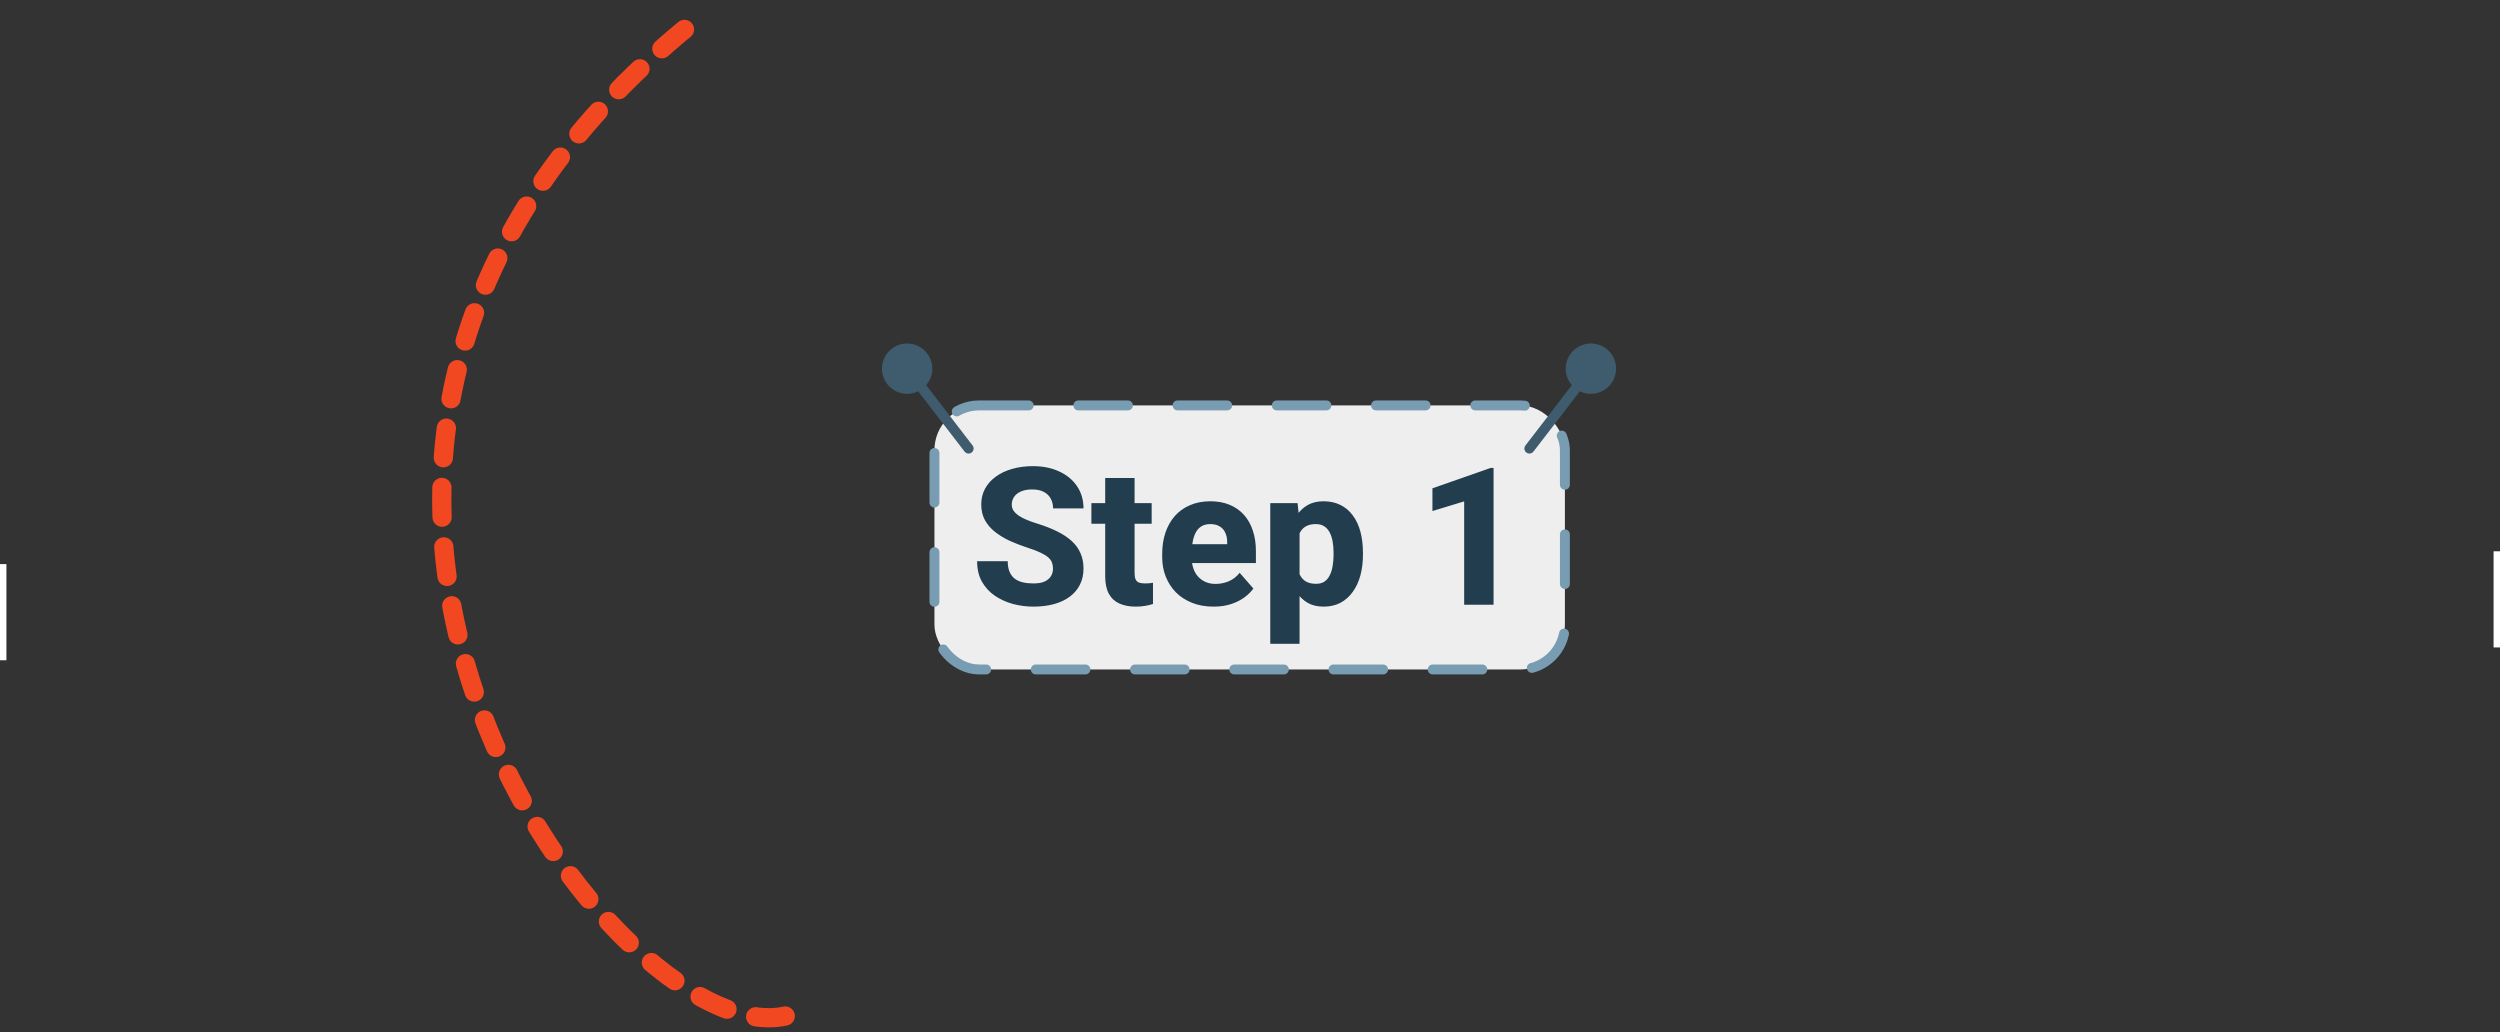 <svg width="390" height="161" viewBox="0 0 390 161" fill="none" xmlns="http://www.w3.org/2000/svg">
<rect x="0" y="0" width="390" height="161" fill="#333333" stroke="none"/>
<rect x="145.774" y="63.246" width="98.349" height="41.191" rx="6.964" fill="#EEEEEE"/>
<rect x="145.774" y="63.246" width="98.349" height="41.191" rx="6.964" stroke="#789DB2" stroke-width="1.548" stroke-linecap="round" stroke-linejoin="round" stroke-dasharray="7.74 7.74"/>
<path d="M164.266 88.716C164.266 88.355 164.212 88.032 164.104 87.749C163.997 87.456 163.802 87.188 163.519 86.944C163.235 86.699 162.835 86.455 162.317 86.211C161.8 85.957 161.121 85.698 160.281 85.435C159.324 85.122 158.411 84.771 157.542 84.38C156.683 83.98 155.916 83.516 155.242 82.988C154.568 82.461 154.036 81.846 153.646 81.143C153.265 80.44 153.074 79.619 153.074 78.682C153.074 77.774 153.274 76.953 153.675 76.221C154.075 75.488 154.637 74.863 155.359 74.346C156.082 73.819 156.932 73.418 157.908 73.145C158.885 72.862 159.959 72.72 161.131 72.72C162.693 72.72 164.065 72.998 165.247 73.555C166.438 74.102 167.366 74.873 168.03 75.869C168.694 76.856 169.026 78.003 169.026 79.312H164.28C164.28 78.736 164.158 78.228 163.914 77.788C163.68 77.339 163.318 76.987 162.83 76.734C162.352 76.48 161.751 76.353 161.028 76.353C160.325 76.353 159.734 76.46 159.256 76.675C158.787 76.88 158.431 77.163 158.187 77.525C157.952 77.886 157.835 78.281 157.835 78.711C157.835 79.053 157.923 79.365 158.099 79.649C158.284 79.922 158.548 80.181 158.89 80.425C159.241 80.659 159.671 80.884 160.179 81.099C160.687 81.314 161.268 81.519 161.922 81.714C163.064 82.075 164.075 82.476 164.954 82.915C165.843 83.355 166.59 83.853 167.195 84.409C167.801 84.966 168.255 85.596 168.558 86.299C168.87 87.002 169.026 87.798 169.026 88.687C169.026 89.634 168.841 90.474 168.47 91.206C168.108 91.939 167.581 92.564 166.888 93.081C166.204 93.589 165.384 93.975 164.427 94.238C163.47 94.502 162.4 94.634 161.219 94.634C160.145 94.634 159.085 94.497 158.04 94.224C156.995 93.941 156.048 93.511 155.198 92.935C154.358 92.359 153.685 91.626 153.177 90.737C152.679 89.839 152.43 88.775 152.43 87.544H157.205C157.205 88.189 157.298 88.736 157.483 89.185C157.669 89.624 157.933 89.981 158.274 90.254C158.626 90.528 159.051 90.723 159.549 90.84C160.047 90.957 160.604 91.016 161.219 91.016C161.932 91.016 162.508 90.918 162.947 90.723C163.396 90.518 163.729 90.239 163.943 89.888C164.158 89.536 164.266 89.146 164.266 88.716ZM179.661 78.491V81.699H170.257V78.491H179.661ZM172.41 74.566H176.995V89.375C176.995 89.815 177.049 90.151 177.156 90.386C177.264 90.62 177.439 90.786 177.684 90.884C177.928 90.972 178.24 91.016 178.621 91.016C178.895 91.016 179.129 91.006 179.324 90.987C179.52 90.967 179.7 90.942 179.866 90.913V94.224C179.476 94.351 179.061 94.448 178.621 94.517C178.182 94.595 177.703 94.634 177.186 94.634C176.199 94.634 175.345 94.473 174.622 94.15C173.909 93.828 173.362 93.32 172.981 92.627C172.601 91.924 172.41 91.011 172.41 89.888V74.566ZM189.329 94.634C188.069 94.634 186.941 94.434 185.945 94.033C184.949 93.633 184.104 93.081 183.411 92.378C182.728 91.665 182.205 90.845 181.844 89.917C181.482 88.989 181.302 87.998 181.302 86.944V86.387C181.302 85.205 181.468 84.116 181.8 83.12C182.132 82.124 182.615 81.26 183.25 80.528C183.895 79.785 184.686 79.214 185.623 78.814C186.561 78.403 187.63 78.198 188.831 78.198C189.954 78.198 190.955 78.384 191.834 78.755C192.713 79.116 193.455 79.639 194.061 80.322C194.666 80.996 195.125 81.812 195.438 82.769C195.76 83.716 195.921 84.78 195.921 85.962V87.837H183.147V84.893H191.438V84.541C191.438 83.984 191.336 83.496 191.131 83.076C190.936 82.656 190.643 82.334 190.252 82.109C189.871 81.875 189.388 81.758 188.802 81.758C188.245 81.758 187.781 81.875 187.41 82.109C187.039 82.344 186.741 82.676 186.517 83.106C186.302 83.525 186.146 84.019 186.048 84.585C185.95 85.142 185.901 85.742 185.901 86.387V86.944C185.901 87.559 185.984 88.12 186.15 88.628C186.316 89.136 186.561 89.57 186.883 89.932C187.205 90.293 187.596 90.576 188.055 90.781C188.514 90.987 189.036 91.089 189.622 91.089C190.345 91.089 191.033 90.952 191.688 90.679C192.342 90.396 192.908 89.956 193.387 89.361L195.525 91.807C195.203 92.275 194.749 92.73 194.163 93.169C193.587 93.599 192.894 93.95 192.083 94.224C191.272 94.497 190.354 94.634 189.329 94.634ZM202.732 81.538V100.435H198.162V78.491H202.425L202.732 81.538ZM212.62 86.24V86.548C212.62 87.7 212.488 88.77 212.225 89.756C211.961 90.733 211.565 91.587 211.038 92.32C210.521 93.052 209.881 93.623 209.119 94.033C208.357 94.434 207.474 94.634 206.468 94.634C205.511 94.634 204.681 94.434 203.978 94.033C203.284 93.623 202.698 93.057 202.22 92.334C201.751 91.602 201.37 90.767 201.077 89.829C200.794 88.882 200.574 87.871 200.418 86.797V86.196C200.574 85.054 200.799 83.994 201.092 83.018C201.385 82.041 201.766 81.196 202.234 80.484C202.703 79.761 203.284 79.199 203.978 78.799C204.671 78.399 205.496 78.198 206.453 78.198C207.449 78.198 208.333 78.389 209.104 78.77C209.876 79.15 210.521 79.697 211.038 80.41C211.565 81.113 211.961 81.958 212.225 82.945C212.488 83.931 212.62 85.029 212.62 86.24ZM208.035 86.548V86.24C208.035 85.596 207.986 85.005 207.889 84.468C207.791 83.921 207.635 83.447 207.42 83.047C207.205 82.637 206.922 82.32 206.57 82.095C206.219 81.87 205.789 81.758 205.281 81.758C204.734 81.758 204.271 81.846 203.89 82.022C203.509 82.197 203.201 82.456 202.967 82.798C202.732 83.13 202.562 83.54 202.454 84.028C202.356 84.517 202.303 85.073 202.293 85.698V87.31C202.303 88.042 202.405 88.696 202.601 89.273C202.806 89.839 203.123 90.283 203.553 90.606C203.992 90.918 204.578 91.074 205.311 91.074C205.828 91.074 206.258 90.962 206.6 90.737C206.951 90.503 207.229 90.176 207.435 89.756C207.649 89.336 207.801 88.853 207.889 88.306C207.986 87.759 208.035 87.173 208.035 86.548ZM232.996 72.998V94.341H228.411V78.213L223.46 79.722V76.177L232.542 72.998H232.996Z" fill="#223D4D"/>
<line x1="0.5" y1="88" x2="0.5" y2="103" stroke="white"/>
<line x1="389.5" y1="86" x2="389.5" y2="101" stroke="white"/>
<path fill-rule="evenodd" clip-rule="evenodd" d="M144.625 55.114C145.178 55.832 145.466 56.719 145.44 57.624C145.414 58.53 145.075 59.399 144.482 60.084L151.721 69.49C151.848 69.655 151.904 69.864 151.877 70.071C151.85 70.277 151.742 70.465 151.577 70.592C151.412 70.719 151.203 70.775 150.996 70.749C150.789 70.722 150.602 70.614 150.475 70.448L143.237 61.042C142.569 61.369 141.822 61.499 141.082 61.418C140.343 61.337 139.642 61.048 139.061 60.584C138.48 60.12 138.042 59.501 137.798 58.799C137.555 58.096 137.515 57.339 137.685 56.615C137.854 55.891 138.226 55.23 138.756 54.709C139.287 54.188 139.954 53.827 140.681 53.67C141.407 53.513 142.164 53.565 142.862 53.821C143.56 54.076 144.172 54.525 144.625 55.114Z" fill="#3E5C6D"/>
<path fill-rule="evenodd" clip-rule="evenodd" d="M245.066 55.114C244.513 55.832 244.226 56.719 244.252 57.624C244.278 58.53 244.616 59.399 245.209 60.084L237.971 69.49C237.844 69.655 237.787 69.864 237.814 70.071C237.841 70.277 237.949 70.465 238.114 70.592C238.28 70.719 238.489 70.775 238.695 70.749C238.902 70.722 239.09 70.614 239.217 70.448L246.455 61.042C247.123 61.369 247.87 61.499 248.609 61.418C249.348 61.337 250.049 61.048 250.63 60.584C251.212 60.12 251.65 59.501 251.893 58.799C252.137 58.096 252.176 57.339 252.007 56.615C251.837 55.891 251.465 55.23 250.935 54.709C250.405 54.188 249.738 53.827 249.011 53.67C248.284 53.513 247.528 53.565 246.829 53.821C246.131 54.076 245.52 54.525 245.066 55.114Z" fill="#3E5C6D"/>
<path d="M122.5 158.5C95.5 164.5 24.001 69 110.001 2" stroke="#F24822" stroke-width="3" stroke-linecap="round" stroke-dasharray="4.64 4.64"/>
</svg>
